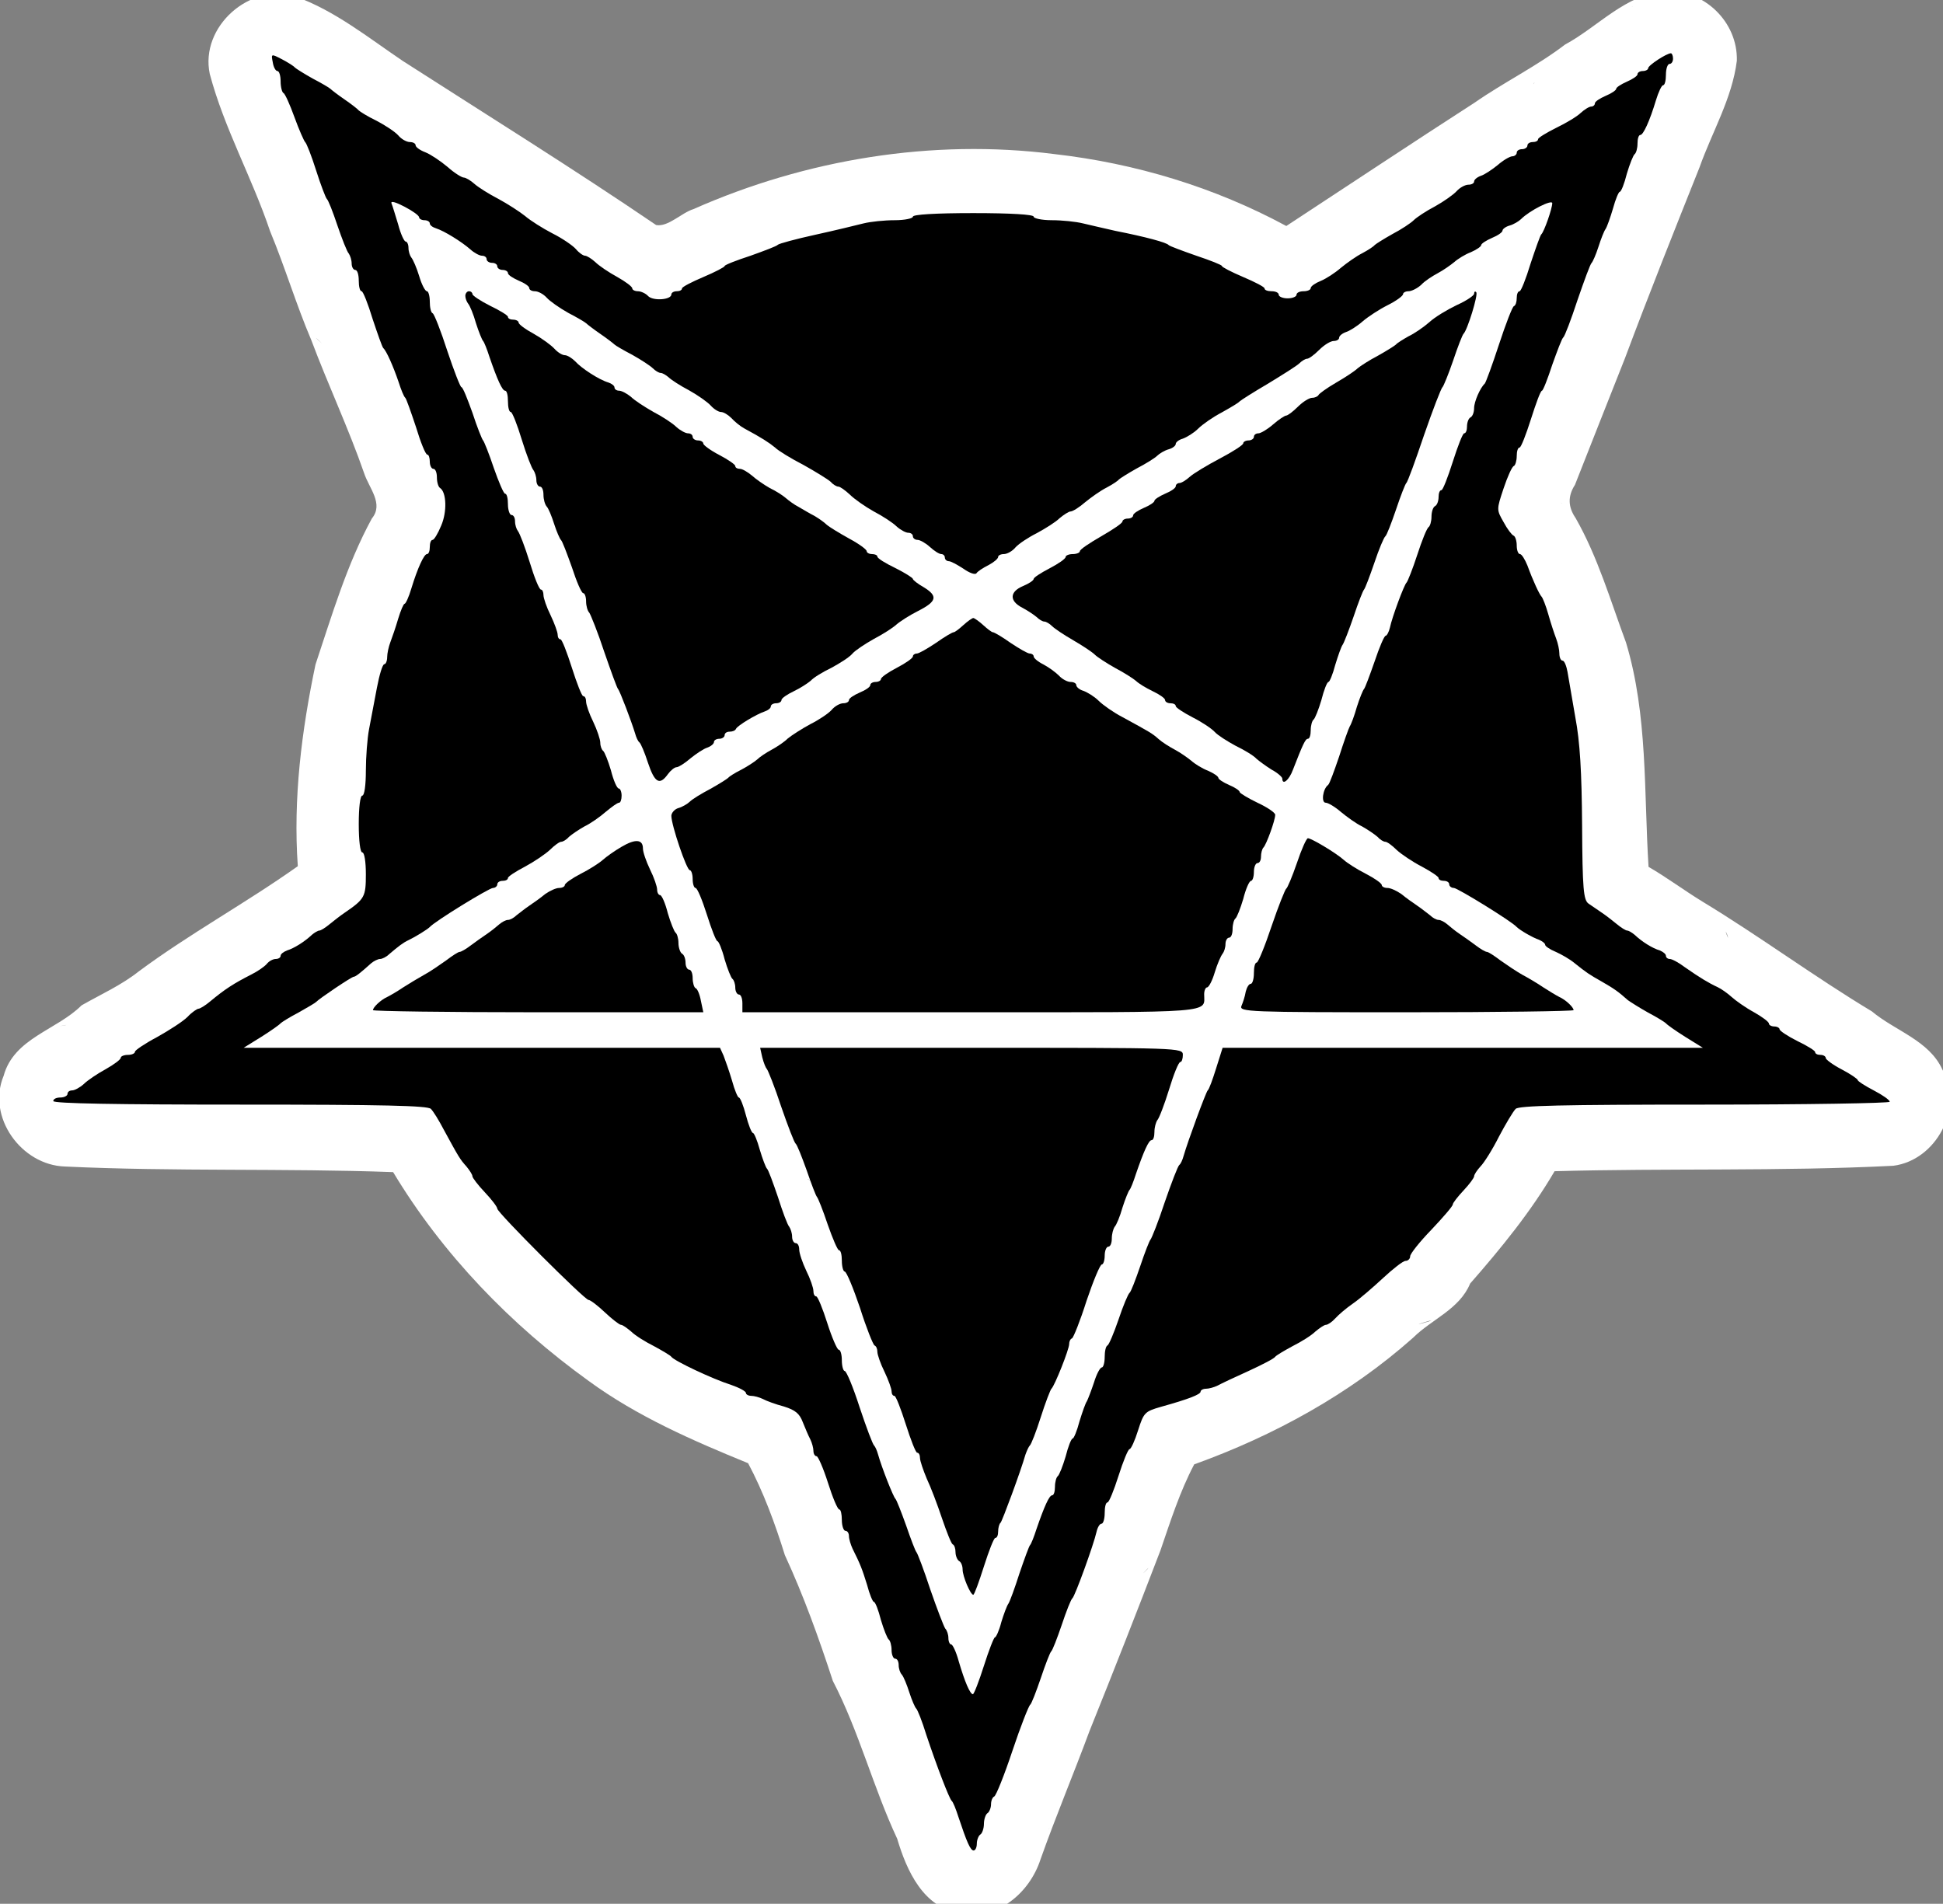 <?xml version="1.0" encoding="UTF-8" standalone="no"?>
<svg
   xmlns:dc="http://purl.org/dc/elements/1.1/"
   xmlns:cc="http://creativecommons.org/ns#"
   xmlns:rdf="http://www.w3.org/1999/02/22-rdf-syntax-ns#"
   xmlns:svg="http://www.w3.org/2000/svg"
   xmlns="http://www.w3.org/2000/svg"
   xmlns:sodipodi="http://sodipodi.sourceforge.net/DTD/sodipodi-0.dtd"
   xmlns:inkscape="http://www.inkscape.org/namespaces/inkscape"
   version="1.0"
   width="547pt"
   height="536pt"
   viewBox="0 0 547 536"
   preserveAspectRatio="xMidYMid meet"
   id="svg20"
   sodipodi:docname="baali.svg"
   inkscape:version="1.0.1 (3bc2e813f5, 2020-09-07)">
  <rect x="0" y="0" width="547" height="536" fill="#808080" stroke="none"/>
  <defs
     id="defs24" />
  <sodipodi:namedview
     pagecolor="#ffffff"
     bordercolor="#666666"
     borderopacity="1"
     objecttolerance="10"
     gridtolerance="10"
     guidetolerance="10"
     inkscape:pageopacity="0"
     inkscape:pageshadow="2"
     inkscape:window-width="1600"
     inkscape:window-height="837"
     id="namedview22"
     showgrid="false"
     inkscape:zoom="0.9375"
     inkscape:cx="364.66667"
     inkscape:cy="357.33333"
     inkscape:window-x="-8"
     inkscape:window-y="-8"
     inkscape:window-maximized="1"
     inkscape:current-layer="svg20" />
  <path
     id="path861"
     style="fill:#ffffff;stroke-width:1.067"
     transform="scale(0.75)"
     d="m 364.69,355.548 c -23.727,0.431 -47.566,-0.471 -71.222,0.805 -19.789,2.443 -29.288,28.003 -20.345,44.689 4.631,12.443 18.318,18.094 30.885,16.508 43.425,0.04 87.396,0.617 130.213,0.584 23.714,-2.74 33.291,-36.088 18.097,-53.054 -8.785,-12.58 -25.512,-9.53 -38.764,-9.734 -16.288,0.067 -32.577,0.135 -48.865,0.202 z m 117.544,-57.783 c -14.522,0.513 -30.966,7.462 -35.069,22.692 -5.313,11.991 -8.852,24.775 -14.398,36.731 -6.507,13.588 1.123,31.488 15.844,35.412 14.609,2.98 33.563,2.191 42.278,-11.97 3.638,-7.884 5.711,-16.388 9.28,-24.381 3.67,-13.185 14.18,-25.657 9.959,-39.979 -3.615,-11.929 -15.673,-19.298 -27.896,-18.504 z m -96.415,-90.619 c -17.961,0.785 -33.433,18.403 -29.792,36.508 1.093,10.742 9.281,18.729 18.481,23.253 26.806,19.512 55.966,35.566 83.089,54.538 14.091,8.311 33.628,-0.468 37.55,-16.177 4.26,-11.718 6.593,-26.78 -3.809,-35.991 -17.551,-12.849 -36.631,-23.911 -54.655,-36.008 -13.812,-8.086 -26.372,-19.25 -41.603,-25.001 -3.005,-0.859 -6.139,-1.238 -9.262,-1.123 z m -55.085,2.042 c -25.189,16.263 -50.06,33.043 -75.604,48.717 -10.605,7.189 -23.851,15.538 -23.711,30.021 -0.787,13.452 10.393,23.626 22.396,27.322 10.713,5.935 24.137,4.666 33.521,-3.231 27.75,-18.032 55.452,-36.265 83.091,-54.37 13.945,-9.786 11.932,-33.133 -2.934,-41.066 -11.312,-6.367 -23.662,-14.076 -36.76,-7.393 z m -86.873,82.765 c -12.673,7.514 -26.127,20.32 -24.008,36.513 2.1,12.669 9.723,23.629 12.417,36.165 4.426,9.287 7.085,20.86 17.676,25.22 9.812,4.234 21.271,4.739 31.659,3.122 14.855,-3.853 22.2,-21.905 15.607,-35.442 -6.869,-17.502 -14.127,-34.89 -21.001,-52.385 -5.262,-12.336 -19.971,-18.01 -32.349,-13.193 z M 625.081,-3.29 C 610.21,-2.161 599.918,10.008 587.469,16.727 576.761,24.904 564.57,30.838 553.525,38.53 529.869,53.777 506.277,69.488 482.835,84.84 455.896,70.285 426.234,61.317 395.837,57.846 349.932,51.991 302.563,59.809 260.36,78.469 c -4.651,1.463 -9.547,6.808 -14.072,6.01 C 215.058,63.239 182.983,43.303 151.223,22.901 138.32,14.196 125.811,4.083 111.078,-1.249 93.879,-6.728 74.979,9.994 78.741,27.765 c 5.456,20.505 15.879,38.915 22.638,59.023 5.62,13.53 9.78,27.525 15.484,40.923 6.283,16.767 13.947,33.014 19.822,49.933 1.841,5.629 7.456,11.471 2.892,17.002 -9.375,17.226 -14.964,36.28 -21.149,54.813 -5.213,24.815 -8.431,50.32 -6.643,75.704 -19.476,13.836 -40.503,25.256 -59.706,39.504 -6.619,5.231 -14.231,8.613 -21.45,12.732 -9.356,9.329 -25.359,12.269 -29.255,26.431 -6.417,15.467 6.599,33.539 22.972,34.071 41.084,1.946 82.66,0.601 123.223,2.108 18.566,30.884 44.23,57.366 73.38,78.373 18.21,13.332 39.108,22.415 59.866,30.898 5.704,10.684 10.139,22.697 13.781,34.462 7.064,15.276 12.788,31.219 18.027,47.269 9.812,18.912 15.113,39.91 24.15,59.229 3.591,12.075 9.844,25.97 23.771,28.029 13.739,2.748 25.965,-7.685 30.021,-20.246 5.74,-16.197 12.436,-32.094 18.414,-48.239 9.062,-22.507 17.952,-45.159 26.616,-67.772 3.751,-10.917 7.248,-22.02 12.669,-32.302 29.849,-10.744 58.372,-26.372 82.198,-47.569 7.025,-6.965 17.373,-10.658 21.375,-20.304 11.588,-13.221 22.878,-27.055 31.7,-42.173 42.155,-1.172 84.771,0.103 127.142,-2.042 16.17,-2.066 26.627,-21.793 18.442,-36.083 -5.005,-11.014 -17.745,-14.542 -26.484,-21.874 -21.628,-13.014 -41.962,-28.1 -63.519,-41.165 -6.91,-4.216 -13.332,-9.046 -20.31,-13.09 -1.773,-27.919 -0.232,-56.955 -8.465,-84.221 -5.84,-15.732 -10.549,-32.024 -18.896,-46.685 -2.87,-4.182 -3.024,-8.213 -0.256,-12.509 6.166,-15.527 12.468,-31.756 18.781,-47.562 8.975,-24.021 18.506,-47.867 27.974,-71.62 4.69,-13.244 12.24,-25.857 14.002,-39.992 0.422,-14.581 -12.364,-26.902 -26.867,-26.112 z m -12.617,5.771 c 0.195,-0.106 0.909,-0.155 0,0 z M 596.221,17.148 c -0.012,-0.018 0.084,-0.249 0,0 z m -20.485,14.423 c -0.118,-0.155 0.55,-1.387 0,0 z m 58.404,39.375 c -0.784,1.152 1.368,-2.228 0,0 z m -500.75,15.431 c -0.616,-2.256 -0.686,-4.017 0,0 z m 353.44,-1.423 c -0.101,0.02 -0.027,-0.004 0,0 z m -24.394,23.813 c 0.227,-2.207 0.322,-1.929 0,0 z m -283.644,13.562 c 0.06,0.072 -0.291,-0.132 0,0 z m -57.954,6.567 c -1.833,-1.448 -3.834,-3.66 0,0 z m 77.388,4.773 c -2.34,-0.246 -2.525,-0.422 0,0 z m -2.731,0.963 c 24.315,17.133 50.198,31.866 74.576,48.906 23.334,14.285 45.98,29.713 68.964,44.496 10.882,8.179 25.734,16.053 38.971,8.464 18.647,-12.055 37.343,-24.078 55.911,-36.318 33.739,-21.549 67.111,-43.674 100.585,-65.435 -5.928,13.053 -10.572,26.603 -15.775,39.965 -5.861,14.104 -10.539,28.684 -16.659,42.71 -6.237,16.633 -13.584,32.878 -19.191,49.792 -3.199,11.898 -11.68,22.579 -10.767,35.323 1.307,14.509 15.405,21.123 25.995,28.399 18.972,13.279 39.01,24.886 58.33,37.626 -33.154,0.422 -66.386,-0.059 -99.492,0.926 -13.353,0.639 -21.665,12.959 -24.058,25.042 -12.991,33.596 -25.344,67.045 -38.987,100.206 -5.208,15.041 -11.488,29.713 -17.188,44.585 -3.897,9.969 -7.845,19.862 -11.89,29.837 -8.514,-21.847 -17.684,-43.611 -25.247,-65.723 -4.164,-11.496 -9.308,-22.694 -13.854,-34.055 -2.164,-9.908 -7.719,-18.349 -10.668,-28 -7.815,-19.696 -14.808,-39.398 -23.195,-58.848 -5.631,-12.206 -20.252,-14.514 -32.315,-13.46 -28.49,-0.17 -56.979,-0.34 -85.469,-0.509 24.593,-16.029 50.116,-30.827 73.519,-48.592 11.116,-9.392 12.24,-26.216 4.967,-38.263 -9.695,-26.303 -19.854,-52.408 -30.671,-78.268 -8.255,-23.268 -17.277,-46.257 -26.796,-69.06 z m 17.056,45.754 c 0.163,0.279 -0.588,-0.849 0,0 z m 373.575,8.454 c 1.053,1.031 -0.832,-0.717 0,0 z m -448.969,14.544 c -0.007,-0.063 0.069,-0.331 0,0 z m 245.552,28.065 c -0.725,0.146 2.067,-0.555 0,0 z m 249.433,104.854 c 0.346,0.105 -0.533,-0.112 0,0 z m 16.185,14.548 c 1.233,4.014 -1.682,-3.843 0,0 z M 44.587,371.965 c 0.147,-0.059 1.147,-0.119 0,0 z m -22.152,13.269 c 2.279,-0.563 4.063,-0.683 0,0 z m 280.744,57.417 c 8.507,2.71 -1.137,-0.103 0,0 z m 23.41,30.492 c 1.132,1.704 -2.066,-2.765 0,0 z m 209.669,22.94 c -10.331,2.934 4.716,-1.778 0,0 z M 430.692,589.062 c -4.152,4.185 1.764,-2.059 0,0 z m -130.442,2.663 c -2.553,-2.686 -2.593,-2.847 0,0 z m 9.881,30.938 c -0.089,-0.259 -0.189,-1.49 0,0 z m 83.681,63.902 c -0.171,1.208 0.179,-1.764 0,0 z" />
  <g
     transform="translate(0,536) scale(0.1,-0.1)"
     fill="#000000"
     stroke="none"
     id="g18">
    <path
       d="M768 5184 c2 -13 8 -24 13 -24 5 0 9 -13 9 -29 0 -16 4 -31 8 -33 4 -1 18 -32 31 -68 13 -36 27 -67 30 -70 4 -3 18 -39 31 -80 13 -41 27 -77 30 -80 4 -3 17 -36 30 -75 13 -38 27 -74 32 -79 4 -6 8 -18 8 -28 0 -10 5 -18 10 -18 6 0 10 -13 10 -30 0 -16 3 -30 8 -30 4 0 18 -35 31 -78 14 -42 27 -79 30 -82 9 -8 28 -51 43 -95 7 -22 15 -42 19 -45 3 -3 16 -40 30 -82 13 -43 27 -78 32 -78 4 0 7 -9 7 -20 0 -11 5 -20 10 -20 6 0 10 -11 10 -24 0 -14 4 -27 9 -30 18 -12 20 -67 3 -106 -9 -22 -20 -40 -24 -40 -5 0 -8 -9 -8 -20 0 -11 -3 -20 -8 -20 -8 0 -26 -38 -44 -97 -7 -24 -16 -43 -19 -43 -3 0 -11 -19 -18 -42 -7 -24 -17 -53 -22 -66 -5 -13 -9 -32 -9 -42 0 -11 -4 -20 -8 -20 -5 0 -14 -30 -21 -67 -7 -38 -17 -90 -22 -116 -5 -26 -9 -79 -9 -117 0 -40 -4 -70 -10 -70 -6 0 -10 -33 -10 -80 0 -47 4 -80 10 -80 6 0 10 -27 10 -61 0 -64 -3 -70 -60 -109 -12 -8 -31 -23 -42 -32 -12 -10 -25 -18 -29 -18 -4 0 -14 -6 -21 -12 -20 -19 -50 -38 -70 -44 -10 -4 -18 -10 -18 -15 0 -5 -6 -9 -14 -9 -7 0 -19 -6 -25 -14 -7 -8 -26 -21 -44 -30 -49 -25 -74 -41 -116 -76 -13 -11 -28 -20 -32 -20 -4 0 -19 -10 -31 -23 -13 -13 -52 -38 -86 -57 -34 -18 -62 -37 -62 -41 0 -5 -9 -9 -20 -9 -11 0 -20 -4 -20 -8 0 -5 -19 -19 -42 -32 -24 -13 -52 -32 -62 -42 -11 -10 -26 -18 -33 -18 -7 0 -13 -4 -13 -10 0 -5 -9 -10 -20 -10 -11 0 -20 -4 -20 -10 0 -7 182 -10 526 -10 407 0 528 -3 537 -12 7 -7 23 -33 36 -58 43 -79 46 -84 64 -104 9 -11 17 -23 17 -28 0 -4 16 -25 35 -45 19 -20 35 -41 35 -46 0 -11 246 -257 257 -257 5 0 26 -16 46 -35 20 -19 41 -35 45 -35 5 0 17 -9 29 -19 11 -11 40 -29 64 -41 24 -13 46 -26 49 -30 7 -11 117 -63 168 -79 23 -8 42 -18 42 -23 0 -4 7 -8 15 -8 8 0 23 -4 33 -9 9 -5 36 -15 59 -21 32 -10 44 -20 53 -44 7 -17 16 -39 21 -48 5 -10 9 -25 9 -33 0 -8 4 -15 9 -15 4 0 19 -34 32 -75 13 -41 27 -75 32 -75 4 0 7 -13 7 -30 0 -16 5 -30 10 -30 6 0 10 -7 10 -15 0 -8 5 -24 10 -35 22 -44 27 -57 41 -102 7 -27 16 -48 19 -48 4 0 13 -23 20 -51 8 -27 18 -52 22 -55 4 -3 8 -16 8 -30 0 -13 5 -24 10 -24 6 0 10 -8 10 -18 0 -10 4 -22 9 -27 5 -6 14 -28 21 -50 7 -22 16 -42 19 -45 4 -3 17 -36 29 -75 29 -87 64 -178 71 -185 4 -3 12 -23 19 -45 24 -72 34 -95 43 -95 5 0 9 9 9 19 0 11 5 23 10 26 5 3 10 17 10 30 0 13 5 27 10 30 5 3 10 15 10 25 0 10 4 20 9 22 5 2 28 59 51 128 23 69 46 127 50 130 4 3 17 37 30 75 13 39 26 72 29 75 4 3 17 37 30 75 13 39 26 72 30 75 7 5 60 151 68 187 3 13 9 23 14 23 5 0 9 14 9 30 0 17 3 30 8 30 4 0 18 34 31 75 13 41 27 75 31 75 4 0 15 24 24 53 16 50 19 53 64 66 79 22 112 35 112 43 0 4 7 8 15 8 8 0 23 4 33 9 9 5 49 24 87 41 39 18 72 35 75 40 3 4 25 17 49 30 24 12 53 30 64 41 12 10 25 19 30 19 5 0 17 8 26 18 9 10 31 29 50 42 19 13 57 46 85 72 28 26 56 48 63 48 7 0 13 6 13 13 0 7 27 41 60 75 33 35 60 66 60 71 0 4 14 22 30 39 17 18 30 36 30 40 0 5 8 17 18 28 10 10 34 48 52 84 19 36 40 71 47 78 9 9 129 12 532 12 287 0 521 4 521 8 0 5 -20 19 -45 32 -25 13 -45 26 -45 29 0 3 -20 17 -45 30 -25 13 -45 28 -45 32 0 5 -7 9 -15 9 -8 0 -15 3 -15 8 0 4 -23 18 -50 31 -28 14 -50 29 -50 33 0 4 -7 8 -15 8 -8 0 -15 4 -15 8 0 5 -19 19 -42 32 -24 13 -52 33 -63 43 -11 10 -29 23 -40 28 -24 11 -49 26 -92 56 -17 13 -36 23 -42 23 -6 0 -11 4 -11 9 0 5 -8 11 -17 15 -21 6 -51 25 -71 44 -7 6 -17 12 -21 12 -4 0 -17 8 -29 18 -11 9 -30 24 -42 32 -12 8 -29 20 -38 26 -14 10 -17 41 -18 220 -1 150 -6 236 -19 304 -9 52 -19 110 -22 128 -3 17 -9 32 -14 32 -5 0 -9 9 -9 20 0 10 -4 29 -9 42 -5 13 -15 43 -22 68 -7 25 -16 47 -19 50 -6 6 -24 44 -40 88 -7 17 -16 32 -21 32 -5 0 -9 11 -9 24 0 13 -4 26 -9 28 -5 2 -18 19 -28 38 -20 35 -20 35 0 95 11 33 24 62 29 63 4 2 8 15 8 28 0 13 3 24 8 24 4 0 18 36 32 80 14 44 27 80 31 80 3 0 16 33 29 73 14 39 27 74 31 77 4 3 22 50 40 105 19 55 36 102 40 105 3 3 12 23 19 45 7 22 16 45 20 50 4 6 13 31 21 58 7 26 16 47 19 47 4 0 13 23 20 51 8 27 18 52 22 55 4 3 8 16 8 30 0 13 3 24 8 24 8 0 26 38 44 98 7 23 16 42 20 42 5 0 8 14 8 30 0 17 5 30 10 30 6 0 10 7 10 15 0 8 -3 15 -6 15 -12 0 -64 -34 -64 -42 0 -4 -7 -8 -15 -8 -8 0 -15 -4 -15 -9 0 -5 -14 -14 -30 -21 -16 -7 -30 -16 -30 -20 0 -4 -13 -13 -30 -20 -16 -7 -30 -16 -30 -21 0 -5 -5 -9 -10 -9 -6 0 -19 -8 -30 -18 -10 -10 -42 -29 -69 -42 -28 -14 -51 -28 -51 -32 0 -5 -7 -8 -15 -8 -8 0 -15 -4 -15 -10 0 -5 -7 -10 -15 -10 -8 0 -15 -4 -15 -10 0 -5 -6 -10 -12 -10 -7 0 -26 -11 -42 -25 -16 -13 -37 -27 -47 -30 -11 -4 -19 -11 -19 -16 0 -5 -7 -9 -16 -9 -9 0 -24 -8 -33 -18 -9 -10 -36 -29 -61 -43 -25 -13 -52 -31 -60 -39 -8 -8 -35 -26 -60 -39 -25 -14 -47 -28 -50 -31 -3 -4 -18 -14 -35 -23 -16 -8 -43 -27 -60 -41 -16 -14 -42 -31 -57 -37 -15 -6 -28 -15 -28 -20 0 -5 -9 -9 -20 -9 -11 0 -20 -4 -20 -10 0 -5 -11 -10 -25 -10 -14 0 -25 5 -25 10 0 6 -9 10 -20 10 -11 0 -20 3 -20 8 0 4 -27 18 -60 32 -33 14 -60 28 -60 31 0 3 -33 16 -72 29 -40 14 -75 27 -78 30 -5 7 -64 23 -150 40 -30 7 -71 16 -91 21 -20 5 -59 9 -88 9 -28 0 -51 5 -51 10 0 6 -63 10 -170 10 -107 0 -170 -4 -170 -10 0 -5 -23 -10 -51 -10 -29 0 -68 -4 -88 -9 -20 -5 -81 -20 -136 -32 -55 -12 -102 -25 -105 -28 -3 -4 -38 -17 -77 -31 -40 -13 -73 -26 -73 -29 0 -3 -27 -17 -60 -31 -33 -14 -60 -28 -60 -32 0 -5 -7 -8 -15 -8 -8 0 -15 -4 -15 -9 0 -15 -50 -19 -65 -5 -7 8 -21 14 -29 14 -9 0 -16 4 -16 8 0 5 -19 19 -42 32 -24 13 -52 32 -62 42 -11 10 -24 18 -29 18 -5 0 -17 8 -26 19 -9 10 -38 30 -66 44 -27 14 -62 36 -77 49 -15 12 -49 34 -75 48 -27 14 -57 33 -67 42 -11 10 -25 18 -30 18 -6 0 -27 13 -46 30 -19 16 -47 35 -62 41 -16 6 -28 15 -28 20 0 5 -7 9 -16 9 -9 0 -24 8 -33 19 -9 10 -36 28 -61 41 -25 12 -47 26 -50 29 -3 4 -21 18 -40 31 -19 13 -37 27 -40 30 -3 3 -25 16 -50 29 -25 14 -47 28 -50 31 -3 4 -19 14 -36 23 -31 16 -31 16 -26 -9z m412 -436 c0 -4 7 -8 15 -8 8 0 15 -4 15 -9 0 -5 8 -11 18 -14 22 -7 71 -37 96 -59 11 -10 26 -18 33 -18 7 0 13 -4 13 -10 0 -5 7 -10 15 -10 8 0 15 -4 15 -10 0 -5 7 -10 15 -10 8 0 15 -4 15 -9 0 -5 14 -14 30 -21 17 -7 30 -16 30 -21 0 -5 7 -9 16 -9 9 0 24 -8 33 -18 9 -10 36 -29 61 -43 25 -13 47 -26 50 -29 3 -3 21 -17 40 -30 19 -13 37 -27 40 -30 3 -3 25 -16 50 -29 25 -14 51 -31 58 -38 7 -7 17 -13 22 -13 5 0 15 -6 22 -12 7 -7 33 -24 58 -37 25 -14 52 -33 61 -43 9 -10 22 -18 29 -18 7 0 20 -8 29 -17 9 -10 25 -23 36 -29 50 -27 70 -40 87 -54 9 -9 45 -31 80 -49 34 -19 68 -40 76 -47 7 -8 17 -14 22 -14 5 0 19 -10 32 -22 13 -13 43 -34 68 -48 25 -13 54 -32 64 -42 11 -10 26 -18 33 -18 7 0 13 -4 13 -10 0 -5 6 -10 13 -10 7 0 23 -9 35 -20 12 -11 26 -20 32 -20 5 0 10 -4 10 -10 0 -5 5 -10 11 -10 6 0 24 -10 41 -21 17 -12 33 -18 37 -13 3 5 18 15 34 23 15 8 27 18 27 23 0 4 7 8 16 8 9 0 24 8 33 19 9 10 36 28 60 40 24 13 53 31 64 42 12 10 26 19 31 19 6 0 25 12 41 26 17 14 44 33 60 41 17 9 32 19 35 23 3 3 25 17 50 31 25 13 51 29 58 36 6 6 21 15 32 18 11 3 20 10 20 15 0 5 9 12 20 15 11 4 31 16 43 28 12 12 42 33 67 46 25 14 47 27 50 31 3 3 39 26 80 50 41 25 81 50 88 57 7 7 17 13 22 13 5 0 20 11 34 25 14 14 32 25 41 25 8 0 15 4 15 9 0 5 8 12 19 16 10 3 31 16 47 30 15 13 47 34 71 46 24 12 43 26 43 31 0 4 7 8 15 8 9 0 25 8 36 18 10 11 32 25 47 33 15 8 35 22 46 31 10 9 31 22 47 28 16 7 29 16 29 20 0 4 14 13 30 20 17 7 30 16 30 21 0 4 9 11 20 14 11 3 26 12 32 18 25 25 88 56 88 45 0 -15 -23 -81 -31 -88 -3 -3 -16 -40 -30 -82 -13 -43 -27 -78 -31 -78 -5 0 -8 -9 -8 -19 0 -11 -3 -21 -8 -23 -4 -1 -23 -50 -42 -108 -19 -58 -37 -107 -40 -110 -13 -12 -30 -51 -30 -69 0 -11 -4 -23 -10 -26 -6 -3 -10 -15 -10 -26 0 -10 -3 -19 -8 -19 -4 0 -18 -36 -32 -80 -14 -44 -28 -80 -32 -80 -5 0 -8 -9 -8 -19 0 -11 -4 -23 -10 -26 -6 -3 -10 -17 -10 -30 0 -13 -4 -26 -8 -29 -5 -3 -19 -38 -32 -78 -13 -40 -27 -75 -30 -78 -7 -6 -41 -98 -47 -127 -3 -13 -9 -23 -12 -23 -4 0 -18 -33 -31 -72 -14 -40 -27 -75 -30 -78 -3 -3 -12 -25 -20 -50 -7 -25 -16 -49 -20 -55 -3 -5 -17 -44 -30 -85 -14 -41 -27 -77 -31 -80 -15 -11 -20 -50 -7 -50 7 0 27 -12 43 -26 17 -14 43 -33 60 -41 16 -9 35 -22 43 -29 7 -8 17 -14 22 -14 5 0 19 -10 32 -23 13 -12 44 -33 71 -47 26 -14 47 -28 47 -32 0 -5 7 -8 15 -8 8 0 15 -4 15 -10 0 -5 6 -10 13 -10 10 0 163 -94 177 -110 9 -9 45 -30 63 -36 9 -4 17 -10 17 -14 0 -4 13 -13 30 -20 16 -7 40 -21 52 -31 35 -28 41 -32 78 -53 33 -19 45 -27 73 -52 7 -5 32 -21 57 -35 25 -13 47 -27 50 -30 3 -4 27 -21 54 -38 l50 -31 -676 0 -676 0 -18 -57 c-10 -32 -20 -60 -24 -63 -5 -5 -56 -143 -68 -185 -3 -11 -8 -22 -12 -25 -4 -3 -22 -50 -41 -105 -18 -55 -37 -102 -40 -105 -3 -3 -16 -36 -29 -75 -13 -38 -26 -72 -30 -75 -4 -3 -18 -36 -31 -75 -13 -38 -27 -71 -31 -73 -5 -2 -8 -17 -8 -33 0 -16 -4 -29 -8 -29 -5 0 -15 -19 -22 -42 -8 -24 -17 -47 -20 -53 -4 -5 -13 -31 -21 -57 -7 -27 -16 -48 -19 -48 -4 0 -13 -23 -20 -51 -8 -27 -18 -52 -22 -55 -4 -3 -8 -16 -8 -30 0 -13 -3 -24 -8 -24 -8 0 -22 -31 -44 -95 -7 -22 -15 -42 -18 -45 -3 -3 -16 -39 -30 -80 -13 -41 -27 -79 -31 -85 -4 -5 -13 -29 -20 -52 -6 -24 -15 -43 -18 -43 -3 0 -17 -36 -31 -80 -14 -44 -28 -80 -31 -80 -8 0 -23 35 -40 93 -7 26 -17 47 -21 47 -4 0 -8 8 -8 18 0 10 -4 22 -9 27 -4 6 -23 55 -42 110 -18 55 -36 102 -39 105 -3 3 -16 37 -29 75 -14 39 -27 72 -30 75 -6 5 -39 89 -49 125 -3 11 -8 22 -11 25 -4 3 -22 51 -41 108 -18 56 -37 102 -42 102 -4 0 -8 14 -8 30 0 17 -4 30 -9 30 -4 0 -19 34 -32 75 -13 41 -27 75 -31 75 -5 0 -8 7 -8 15 0 9 -9 35 -20 57 -11 23 -20 50 -20 60 0 10 -4 18 -10 18 -5 0 -10 8 -10 18 0 10 -4 22 -8 28 -5 5 -19 43 -32 84 -14 41 -27 77 -31 80 -3 3 -12 26 -20 53 -7 26 -16 47 -19 47 -4 0 -13 23 -20 50 -7 27 -16 50 -20 50 -3 0 -12 21 -19 47 -8 27 -19 58 -24 71 l-10 22 -671 0 -670 0 50 31 c27 17 51 34 54 38 3 3 25 17 50 30 25 14 47 27 50 30 8 9 100 71 106 71 5 0 19 11 49 38 7 6 19 12 25 12 6 0 18 6 25 13 27 23 40 33 55 40 19 9 53 30 60 37 14 16 167 110 178 110 6 0 12 5 12 10 0 6 7 10 15 10 8 0 15 3 15 8 0 4 21 18 48 32 26 14 57 35 70 47 13 13 27 23 32 23 5 0 15 6 22 14 8 7 27 20 43 29 17 8 44 27 60 41 17 14 33 26 38 26 4 0 7 9 7 20 0 11 -4 20 -8 20 -5 0 -15 23 -22 51 -8 27 -18 52 -22 55 -4 3 -8 13 -8 23 0 9 -9 36 -20 59 -11 22 -20 48 -20 57 0 8 -3 15 -8 15 -4 0 -18 36 -32 80 -14 44 -28 80 -32 80 -5 0 -8 6 -8 13 0 7 -9 32 -20 55 -11 22 -20 48 -20 57 0 8 -3 15 -7 15 -5 0 -19 35 -32 78 -13 42 -28 81 -33 87 -4 5 -8 17 -8 27 0 10 -4 18 -10 18 -5 0 -10 14 -10 30 0 17 -3 30 -8 30 -4 0 -18 33 -32 73 -13 39 -27 74 -30 77 -3 3 -17 38 -30 78 -14 39 -27 72 -31 72 -3 0 -21 46 -40 103 -18 56 -37 104 -41 105 -5 2 -8 17 -8 33 0 16 -4 29 -8 29 -5 0 -15 19 -22 43 -7 23 -17 46 -22 52 -4 5 -8 17 -8 27 0 10 -4 18 -8 18 -4 0 -14 21 -21 48 -8 26 -16 53 -19 60 -2 7 12 3 37 -10 23 -12 41 -25 41 -30z"
       id="path4" />
    <path
       d="M1310 4527 c0 -7 4 -17 8 -22 5 -6 15 -30 22 -55 8 -25 17 -47 20 -50 3 -3 11 -23 18 -45 22 -64 36 -95 44 -95 5 0 8 -13 8 -30 0 -16 3 -30 8 -30 4 0 18 -35 31 -78 13 -42 28 -81 33 -86 4 -6 8 -18 8 -28 0 -10 5 -18 10 -18 6 0 10 -10 10 -23 0 -13 4 -27 9 -33 5 -5 14 -27 21 -49 7 -22 16 -42 19 -45 4 -3 17 -38 31 -77 13 -40 27 -73 32 -73 4 0 8 -10 8 -23 0 -13 4 -27 9 -32 4 -6 24 -55 42 -110 19 -55 36 -102 39 -105 5 -5 38 -92 48 -125 3 -11 8 -22 12 -25 4 -3 15 -29 24 -57 19 -57 33 -65 56 -33 8 11 19 20 25 20 5 0 23 11 39 25 16 13 37 27 47 30 11 4 19 11 19 16 0 5 7 9 15 9 8 0 15 5 15 10 0 6 6 10 14 10 8 0 16 3 18 8 4 9 57 41 81 49 9 3 17 9 17 14 0 5 7 9 15 9 8 0 15 4 15 9 0 5 16 16 35 25 19 9 40 23 48 30 7 8 33 24 58 36 24 13 51 30 59 40 8 9 35 27 60 41 25 13 53 31 63 40 10 9 38 27 62 39 53 27 56 42 15 67 -16 9 -30 20 -30 23 0 3 -22 17 -50 31 -27 13 -50 27 -50 32 0 4 -7 7 -15 7 -8 0 -15 4 -15 8 0 5 -22 21 -50 36 -27 15 -55 32 -63 39 -7 7 -23 18 -35 25 -12 6 -32 18 -44 25 -12 6 -28 18 -36 25 -8 7 -28 20 -45 28 -16 9 -39 25 -50 35 -12 10 -27 19 -34 19 -7 0 -13 3 -13 8 0 4 -20 18 -45 31 -25 13 -45 28 -45 32 0 5 -7 9 -15 9 -8 0 -15 5 -15 10 0 6 -6 10 -13 10 -7 0 -22 8 -33 18 -10 10 -39 29 -64 42 -25 14 -54 33 -64 43 -11 9 -26 17 -33 17 -7 0 -13 4 -13 9 0 5 -8 11 -17 14 -27 8 -76 40 -94 60 -9 9 -22 17 -29 17 -7 0 -20 8 -29 18 -9 10 -35 29 -58 42 -24 13 -43 27 -43 32 0 4 -7 8 -15 8 -8 0 -15 3 -15 8 0 4 -23 18 -50 31 -28 14 -50 29 -50 33 0 4 -4 8 -10 8 -5 0 -10 -6 -10 -13z"
       id="path6" />
    <path
       d="M4150 4533 c0 -5 -22 -20 -49 -32 -27 -13 -62 -34 -77 -48 -16 -14 -42 -32 -59 -40 -16 -9 -32 -19 -35 -23 -3 -3 -25 -17 -50 -31 -25 -13 -51 -30 -58 -36 -7 -7 -34 -25 -60 -40 -26 -15 -48 -31 -50 -35 -2 -4 -10 -8 -18 -8 -8 0 -26 -11 -40 -25 -14 -14 -29 -25 -33 -25 -4 0 -21 -11 -37 -25 -16 -14 -35 -25 -41 -25 -7 0 -13 -4 -13 -10 0 -5 -7 -10 -15 -10 -8 0 -15 -4 -15 -8 0 -5 -30 -24 -66 -43 -36 -19 -74 -42 -84 -51 -11 -10 -24 -18 -30 -18 -5 0 -10 -4 -10 -9 0 -5 -13 -14 -30 -21 -16 -7 -30 -16 -30 -20 0 -4 -13 -13 -30 -20 -16 -7 -30 -16 -30 -21 0 -5 -7 -9 -15 -9 -8 0 -15 -4 -15 -8 0 -5 -27 -23 -60 -42 -33 -19 -60 -37 -60 -42 0 -4 -9 -8 -20 -8 -11 0 -20 -4 -20 -8 0 -5 -20 -19 -45 -32 -25 -13 -45 -26 -45 -30 0 -4 -13 -13 -30 -20 -38 -16 -39 -42 -2 -61 15 -8 33 -20 40 -26 7 -7 17 -13 22 -13 5 0 15 -6 22 -13 7 -7 34 -25 60 -40 26 -15 53 -33 60 -40 7 -7 33 -24 58 -38 25 -13 51 -30 58 -36 7 -7 28 -20 47 -29 19 -9 35 -20 35 -25 0 -5 7 -9 15 -9 8 0 15 -3 15 -8 0 -4 21 -18 48 -32 26 -13 54 -32 62 -41 8 -9 35 -26 59 -39 25 -12 51 -28 58 -36 8 -7 27 -21 43 -31 17 -9 30 -21 30 -25 0 -20 19 -5 30 25 28 72 35 87 42 87 5 0 8 11 8 24 0 14 4 27 8 30 4 3 14 28 22 55 7 28 16 51 20 51 3 0 12 21 19 48 8 26 17 52 21 57 4 6 18 42 31 80 13 39 26 72 29 75 3 3 16 37 29 75 13 39 27 72 31 75 4 3 17 37 30 75 13 39 26 72 29 75 4 3 26 64 50 135 25 72 48 132 52 135 3 3 17 37 30 75 13 39 26 72 29 75 11 10 42 111 36 117 -3 4 -6 2 -6 -4z"
       id="path8" />
    <path
       d="M2712 3600 c-12 -11 -24 -20 -27 -20 -4 0 -26 -13 -50 -30 -24 -16 -48 -30 -54 -30 -6 0 -11 -4 -11 -8 0 -5 -20 -19 -45 -32 -25 -13 -45 -27 -45 -32 0 -4 -7 -8 -15 -8 -8 0 -15 -4 -15 -9 0 -5 -13 -14 -30 -21 -16 -7 -30 -16 -30 -21 0 -5 -7 -9 -16 -9 -9 0 -24 -8 -33 -19 -9 -10 -36 -28 -60 -40 -24 -13 -52 -31 -63 -40 -10 -10 -31 -24 -46 -32 -15 -8 -33 -20 -40 -27 -8 -7 -28 -20 -45 -29 -18 -9 -34 -19 -37 -23 -3 -3 -25 -17 -50 -31 -25 -13 -51 -29 -58 -36 -6 -6 -21 -15 -32 -18 -11 -3 -20 -14 -20 -22 0 -26 43 -153 52 -153 4 0 8 -11 8 -25 0 -14 4 -25 8 -25 5 0 19 -34 32 -75 13 -41 26 -75 30 -75 3 0 13 -23 20 -51 8 -27 18 -52 22 -55 4 -3 8 -14 8 -25 0 -10 5 -19 10 -19 6 0 10 -11 10 -25 l0 -25 644 0 c697 0 656 -3 656 51 0 10 4 19 8 19 5 0 15 19 22 43 7 23 17 46 22 52 4 5 8 17 8 27 0 10 5 18 10 18 6 0 10 11 10 24 0 14 4 27 8 30 4 3 14 28 22 55 7 28 17 51 22 51 4 0 8 11 8 25 0 14 5 25 10 25 6 0 10 8 10 18 0 10 3 22 7 26 8 8 33 76 33 92 0 6 -22 21 -50 34 -27 13 -50 27 -50 30 0 4 -13 13 -30 20 -16 7 -30 16 -30 20 0 4 -13 13 -29 20 -16 6 -37 19 -47 28 -11 9 -31 23 -46 31 -15 8 -36 21 -46 30 -18 16 -23 19 -102 62 -25 13 -55 34 -67 46 -12 12 -32 24 -43 28 -11 3 -20 11 -20 16 0 5 -7 9 -16 9 -9 0 -24 8 -33 18 -9 9 -28 23 -43 31 -16 8 -28 18 -28 23 0 4 -5 8 -11 8 -6 0 -30 14 -54 30 -24 17 -46 30 -50 30 -3 0 -15 9 -27 20 -12 11 -25 20 -28 20 -3 0 -16 -9 -28 -20z"
       id="path10" />
    <path
       d="M1750 2976 c-19 -11 -43 -28 -53 -37 -10 -9 -38 -27 -62 -39 -25 -13 -45 -27 -45 -32 0 -4 -7 -8 -16 -8 -9 0 -26 -8 -39 -17 -12 -10 -33 -25 -45 -33 -12 -8 -28 -21 -36 -27 -7 -7 -18 -13 -24 -13 -6 0 -17 -6 -24 -12 -8 -7 -24 -20 -36 -28 -12 -8 -33 -23 -45 -32 -13 -10 -27 -18 -31 -18 -4 0 -21 -11 -38 -24 -17 -12 -44 -31 -61 -40 -16 -9 -43 -25 -60 -36 -16 -11 -37 -23 -45 -27 -18 -8 -40 -29 -40 -37 0 -3 209 -6 465 -6 l465 0 -7 33 c-3 17 -10 34 -15 35 -4 2 -8 15 -8 28 0 13 -4 24 -10 24 -5 0 -10 9 -10 19 0 11 -4 23 -10 26 -5 3 -10 17 -10 30 0 13 -4 26 -8 29 -4 3 -14 28 -22 55 -7 28 -17 51 -22 51 -4 0 -8 7 -8 15 0 9 -9 35 -20 57 -11 23 -20 49 -20 59 0 26 -21 28 -60 5z"
       id="path12" />
    <path
       d="M3651 2930 c-13 -38 -27 -71 -30 -72 -3 -2 -22 -49 -41 -105 -19 -57 -38 -103 -42 -103 -5 0 -8 -13 -8 -30 0 -16 -4 -30 -9 -30 -5 0 -11 -10 -14 -22 -2 -13 -8 -31 -12 -40 -7 -17 19 -18 464 -18 259 0 471 3 471 6 0 8 -22 29 -40 37 -8 4 -28 16 -45 27 -16 11 -43 27 -60 36 -16 9 -44 28 -61 40 -17 13 -34 24 -38 24 -4 0 -18 8 -31 18 -12 9 -33 24 -45 32 -12 8 -28 21 -36 28 -7 6 -18 12 -24 12 -6 0 -17 6 -24 13 -8 6 -24 19 -36 27 -12 8 -33 23 -45 33 -13 9 -30 17 -39 17 -9 0 -16 4 -16 8 0 5 -20 19 -45 32 -24 12 -52 30 -62 39 -21 19 -91 61 -101 61 -4 0 -18 -31 -31 -70z"
       id="path14" />
    <path
       d="M2146 2383 c4 -16 10 -30 13 -33 3 -3 22 -50 40 -105 19 -55 37 -102 41 -105 4 -3 17 -36 31 -75 13 -38 26 -72 29 -75 3 -3 17 -38 30 -77 14 -40 28 -73 32 -73 5 0 8 -13 8 -30 0 -16 4 -30 8 -30 5 0 24 -46 43 -102 18 -57 37 -104 41 -106 5 -2 8 -10 8 -18 0 -8 9 -34 20 -56 11 -23 20 -48 20 -55 0 -7 3 -13 8 -13 4 0 18 -36 32 -80 14 -44 28 -80 32 -80 5 0 8 -7 8 -15 0 -8 9 -34 19 -58 11 -23 30 -73 43 -112 13 -38 26 -71 30 -73 5 -2 8 -12 8 -22 0 -10 5 -22 10 -25 6 -3 10 -14 10 -24 0 -19 22 -71 30 -71 3 0 16 36 30 80 14 44 28 80 32 80 5 0 8 8 8 18 0 10 3 22 7 25 5 6 56 143 70 192 4 11 9 22 12 25 4 3 18 39 31 80 13 41 27 77 30 80 9 8 50 111 50 126 0 7 3 14 8 16 4 2 23 49 41 106 19 56 38 102 43 102 4 0 8 11 8 25 0 14 5 25 10 25 6 0 10 10 10 23 0 13 4 27 8 33 5 5 15 29 22 54 8 25 17 47 20 50 3 3 11 23 18 45 22 64 36 95 44 95 5 0 8 10 8 23 0 13 4 27 8 33 5 5 20 44 33 86 13 43 27 78 32 78 4 0 7 9 7 20 0 20 -7 20 -595 20 l-595 0 6 -27z"
       id="path16" />
  </g>
</svg>
